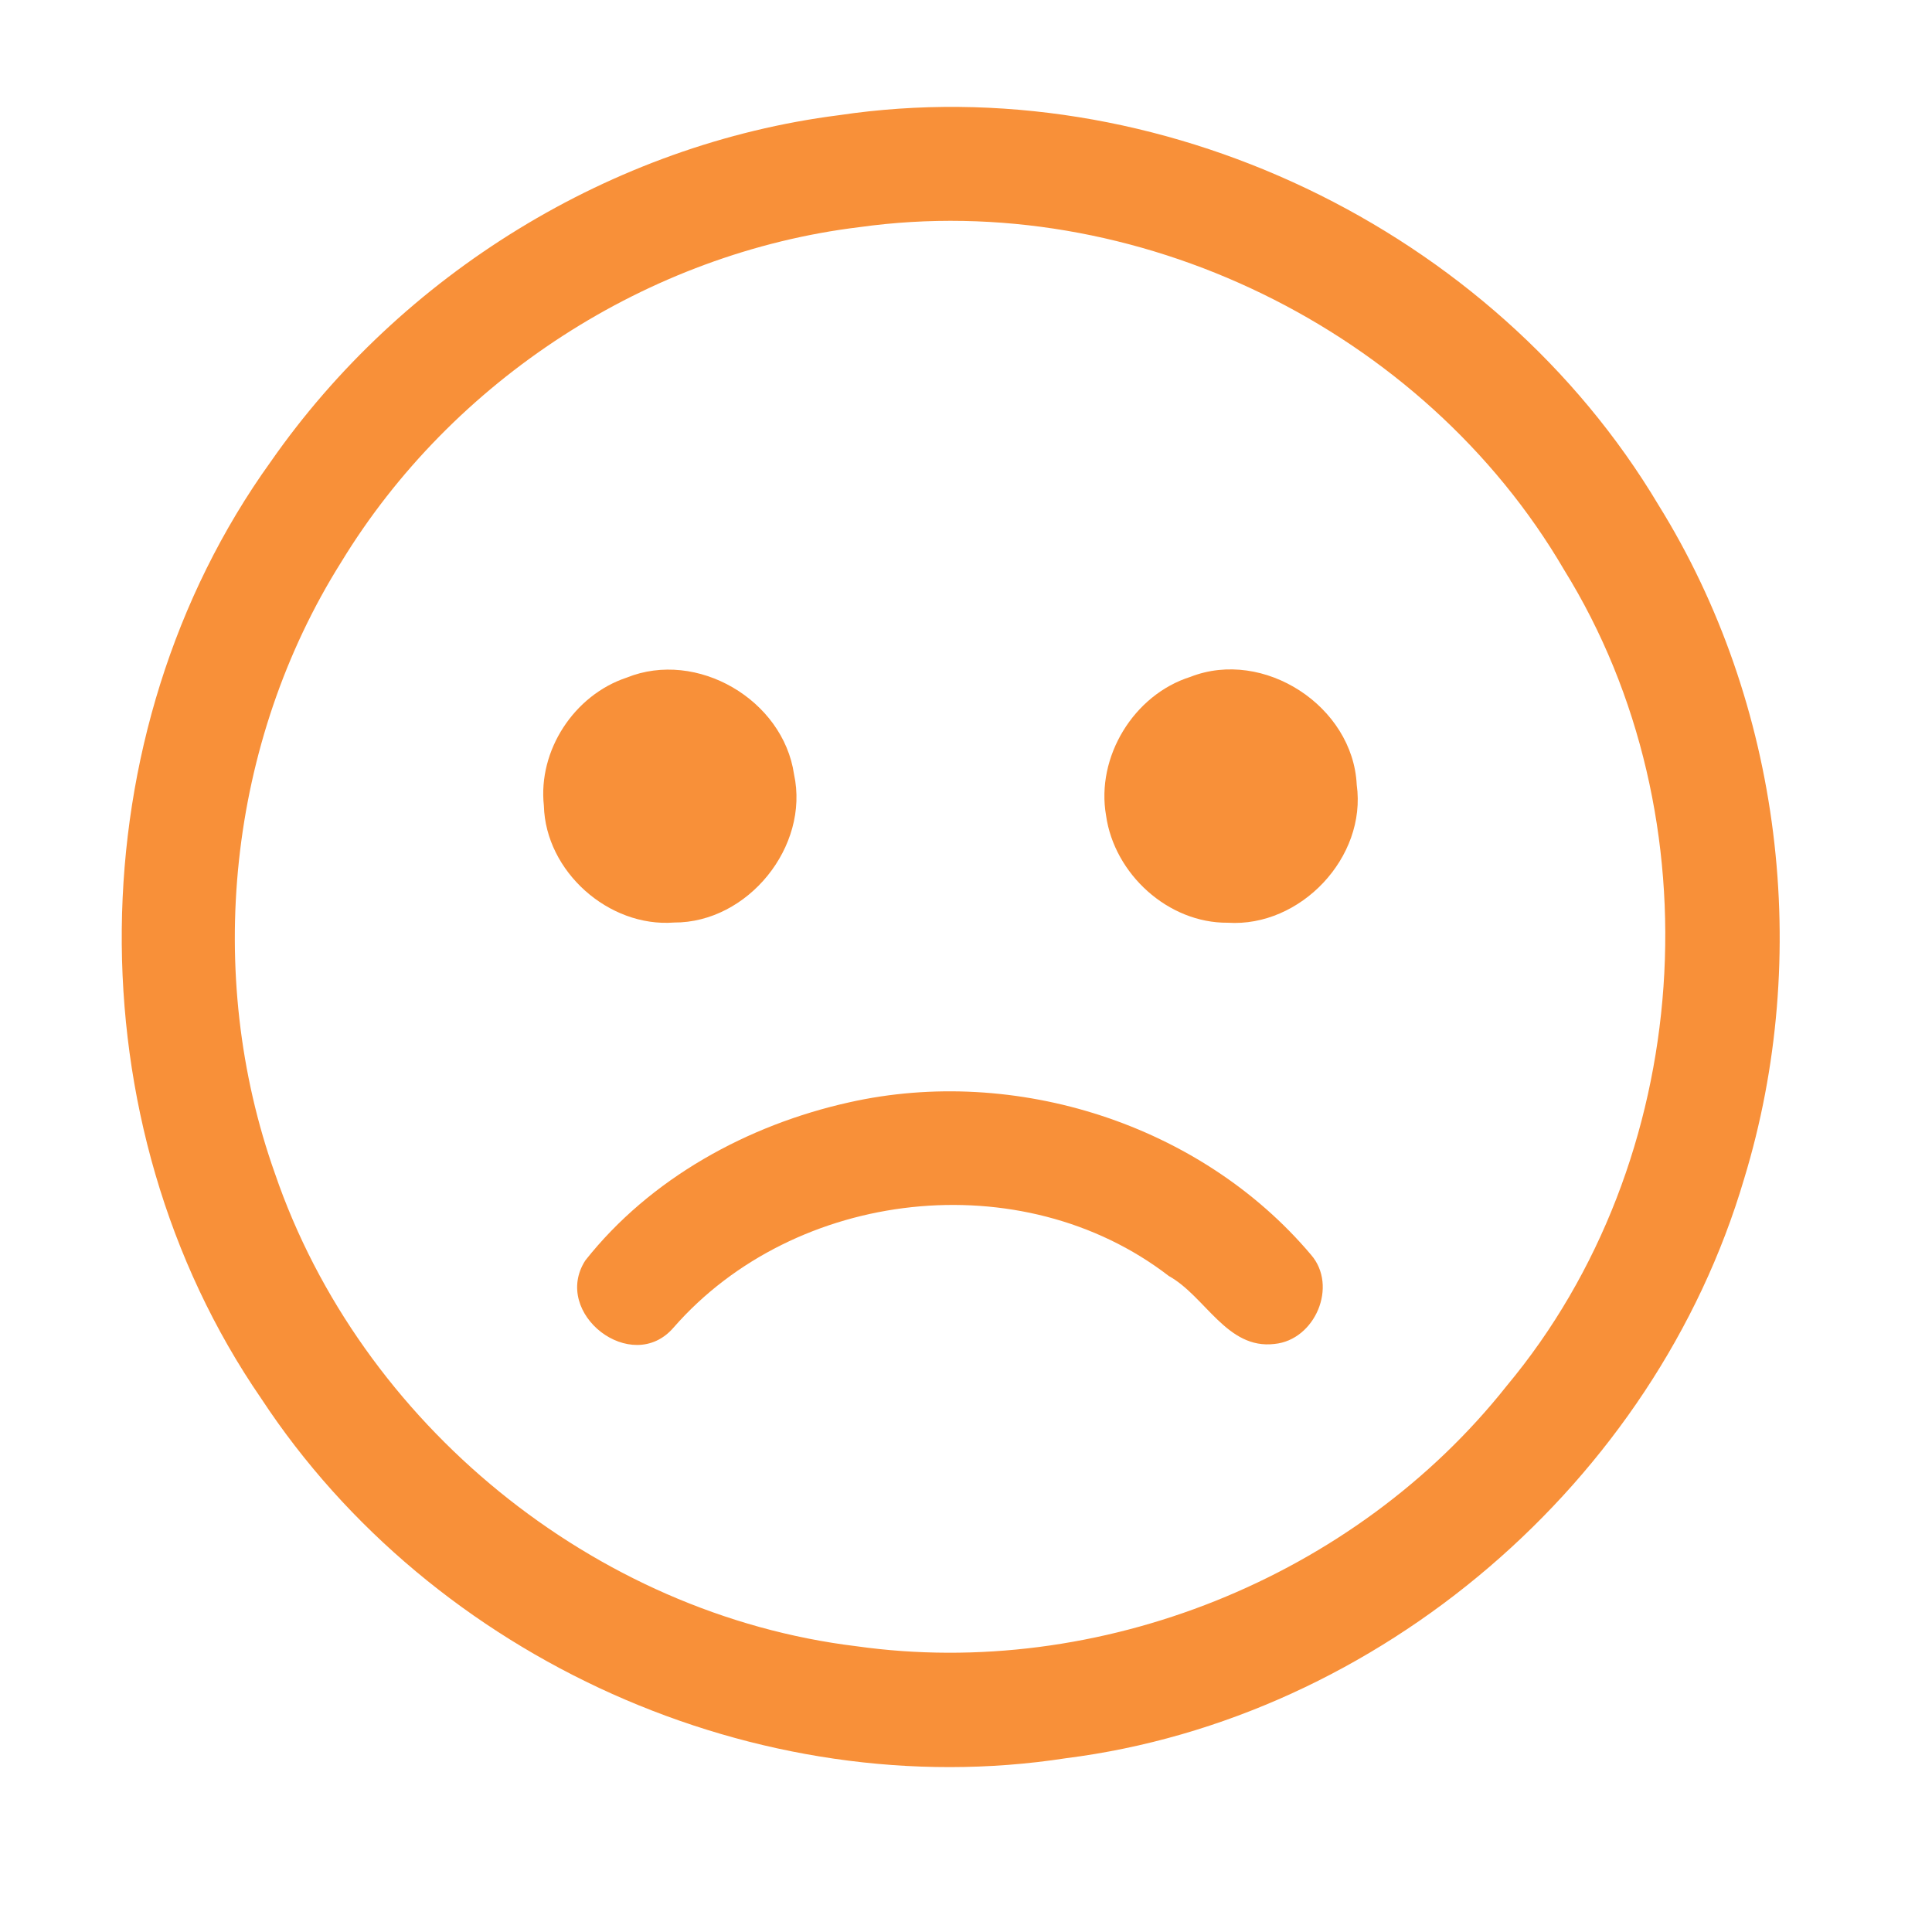 <?xml version="1.0" encoding="UTF-8" ?>
<!DOCTYPE svg PUBLIC "-//W3C//DTD SVG 1.1//EN" "http://www.w3.org/Graphics/SVG/1.1/DTD/svg11.dtd">
<svg width="192pt" height="192pt" viewBox="0 0 192 192" version="1.1" xmlns="http://www.w3.org/2000/svg">
<g id="#f89039ff">
<path fill="#f89039" opacity="1.00" d=" M 83.36 11.45 C 115.08 6.71 148.42 22.69 164.82 50.19 C 177.09 69.94 180.10 94.99 173.32 117.18 C 164.46 147.22 137.07 170.79 105.94 174.73 C 75.30 179.46 42.97 164.87 25.97 139.00 C 7.14 111.66 7.51 72.85 26.90 45.89 C 39.87 27.26 60.79 14.32 83.36 11.45 M 85.43 22.57 C 64.39 25.12 44.92 37.77 33.91 55.86 C 22.67 73.74 20.25 96.76 27.33 116.64 C 35.82 141.46 59.03 160.43 85.10 163.60 C 109.23 167.00 134.62 156.81 149.74 137.72 C 168.37 115.39 170.75 81.31 155.42 56.60 C 141.48 32.75 112.83 18.75 85.43 22.57 Z" />
<path fill="#f89039" opacity="1.00" d=" M 62.28 67.34 C 69.26 64.52 77.83 69.54 78.91 76.95 C 80.47 84.13 74.32 91.71 66.99 91.68 C 60.48 92.18 54.22 86.60 54.05 80.07 C 53.45 74.58 57.06 69.07 62.28 67.34 Z" />
<path fill="#f89039" opacity="1.00" d=" M 118.29 67.27 C 125.59 64.40 134.46 70.18 134.83 77.99 C 135.84 85.21 129.23 92.17 122.01 91.70 C 116.09 91.75 110.74 86.86 109.92 81.05 C 108.90 75.23 112.66 69.05 118.29 67.27 Z" />
<path fill="#f89039" opacity="1.00" d=" M 84.39 109.55 C 100.90 105.84 119.33 111.72 130.28 124.69 C 132.99 127.80 130.69 133.17 126.66 133.56 C 121.93 134.13 119.80 128.83 116.16 126.81 C 101.55 115.55 79.02 118.11 66.94 131.93 C 62.80 136.75 54.78 130.52 58.17 125.26 C 64.62 117.10 74.31 111.79 84.39 109.55 Z" />
</g>
</svg>

